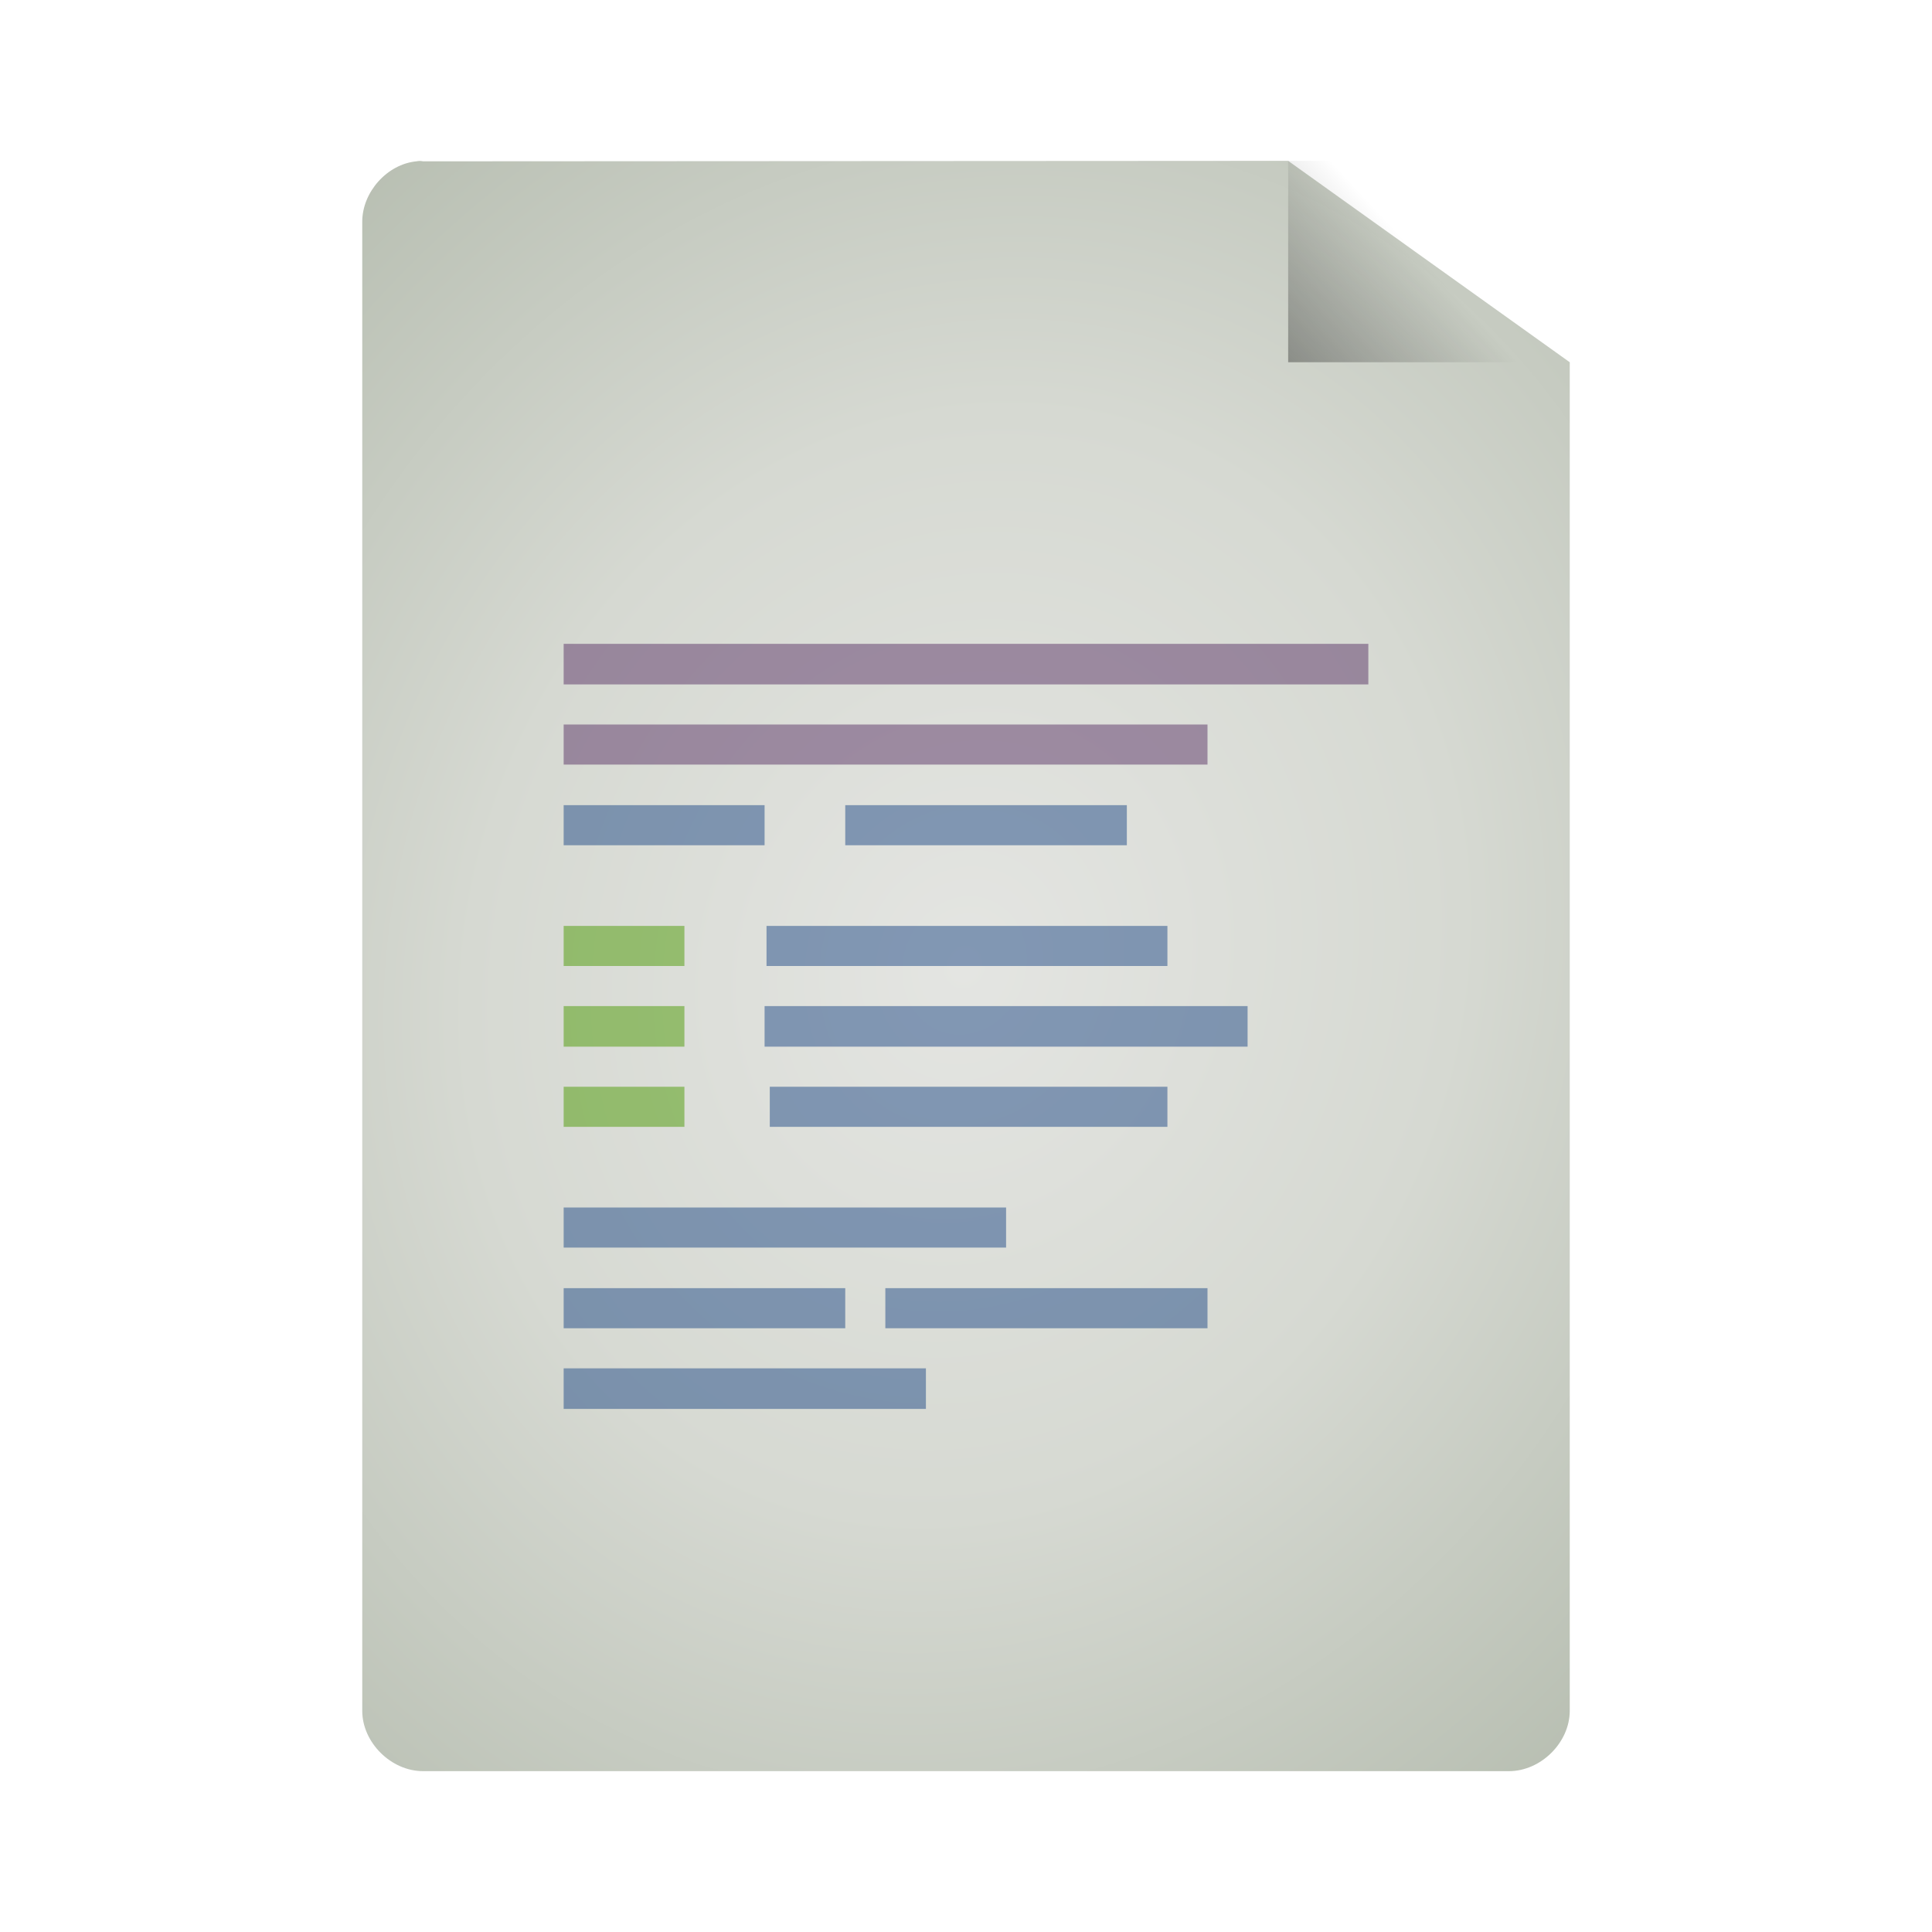 <svg width="16" xmlns="http://www.w3.org/2000/svg" height="16" viewBox="0 0 16 16" xmlns:xlink="http://www.w3.org/1999/xlink">
<defs>
<linearGradient gradientTransform="matrix(.375 0 0 .389 -1.25 -.611)" id="linear0" y1="13.571" x1="25.556" y2="5.857" gradientUnits="userSpaceOnUse" x2="33.556">
<stop offset="0" style="stop-color:#000"/>
<stop offset="1" style="stop-color:#000;stop-opacity:0"/>
</linearGradient>
<radialGradient cx="24" cy="24" gradientTransform="matrix(.511 .178 -.204 .585 .62 -10.317)" id="radial0" r="15" gradientUnits="userSpaceOnUse">
<stop offset="0" style="stop-color:#e4e5e2"/>
<stop offset=".5" style="stop-color:#d6d9d2"/>
<stop offset="1" style="stop-color:#b7beb1"/>
</radialGradient>
</defs>
<path style="fill:url(#radial0)" d="M 3.449 1.336 C 3.207 1.359 3 1.59 3 1.836 L 3 14.168 C 3 14.43 3.238 14.668 3.504 14.668 L 12.496 14.668 C 12.762 14.668 13 14.43 13 14.168 L 13 3 L 10.668 1.332 L 3.504 1.336 C 3.484 1.332 3.469 1.332 3.449 1.336 Z "/>
<path style="fill:url(#linear0)" d="M 10.668 1.332 L 10.668 3 L 13 3 L 13 2.5 L 11.125 1.332 Z "/>
<g style="fill-opacity:.502">
<g style="fill:#5b3566">
<path d="M 4.668 5.332 L 11.332 5.332 L 11.332 5.668 L 4.668 5.668 Z "/>
<path d="M 4.668 6 L 10 6 L 10 6.332 L 4.668 6.332 Z "/>
</g>
<g style="fill:#204a86">
<path d="M 4.668 6.668 L 6.332 6.668 L 6.332 7 L 4.668 7 Z "/>
<path d="M 7 6.668 L 9.332 6.668 L 9.332 7 L 7 7 Z "/>
<path d="M 6.348 7.668 L 9.668 7.668 L 9.668 8 L 6.348 8 Z "/>
</g>
<path style="fill:#4d9a05" d="M 4.668 8.332 L 5.668 8.332 L 5.668 8.668 L 4.668 8.668 Z "/>
<g style="fill:#204a86">
<path d="M 6.332 8.332 L 10.332 8.332 L 10.332 8.668 L 6.332 8.668 Z "/>
<path d="M 6.375 9 L 9.668 9 L 9.668 9.332 L 6.375 9.332 Z "/>
<path d="M 4.668 10 L 8.332 10 L 8.332 10.332 L 4.668 10.332 Z "/>
<path d="M 4.668 10.668 L 7 10.668 L 7 11 L 4.668 11 Z "/>
<path d="M 7.332 10.668 L 10 10.668 L 10 11 L 7.332 11 Z "/>
<path d="M 4.668 11.332 L 7.668 11.332 L 7.668 11.668 L 4.668 11.668 Z "/>
</g>
<g style="fill:#4d9a05">
<path d="M 4.668 9 L 5.668 9 L 5.668 9.332 L 4.668 9.332 Z "/>
<path d="M 4.668 7.668 L 5.668 7.668 L 5.668 8 L 4.668 8 Z "/>
</g>
</g>
</svg>
